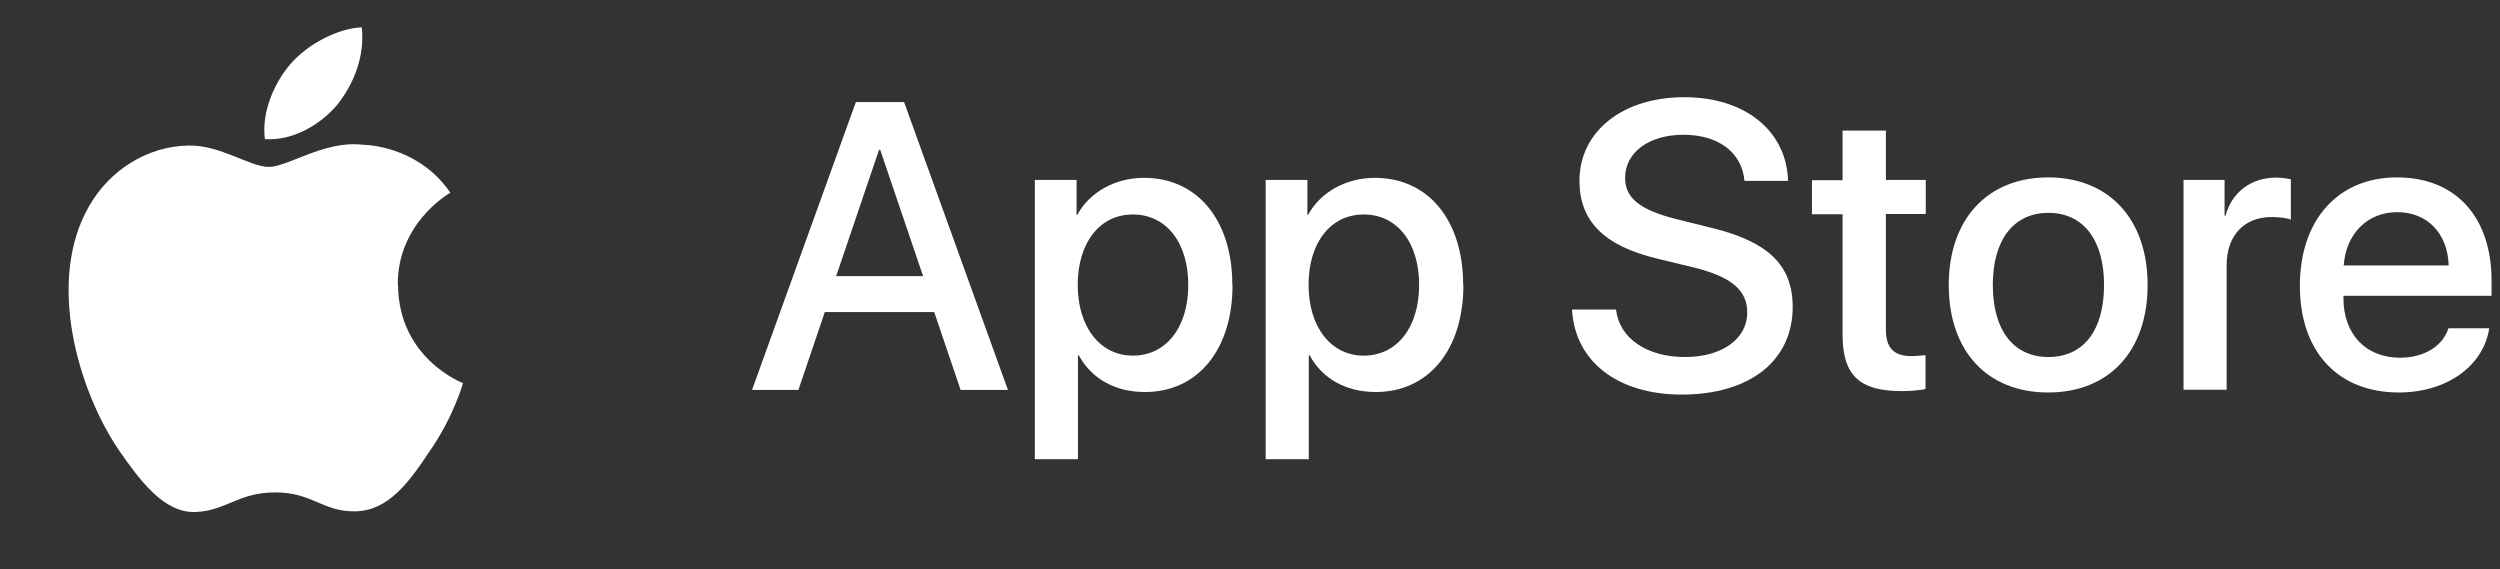 <svg width="123" height="28" viewBox="0 0 123 28" fill="none" xmlns="http://www.w3.org/2000/svg">
<rect x="0" y="0" width="123" height="28" fill="#333333" stroke="none"/>
<path d="M19.572 14.028C19.539 11.016 22.036 9.548 22.157 9.482C20.744 7.423 18.553 7.138 17.786 7.116C15.946 6.919 14.161 8.212 13.229 8.212C12.298 8.212 10.831 7.127 9.275 7.16C7.271 7.193 5.397 8.354 4.379 10.15C2.265 13.82 3.842 19.209 5.868 22.178C6.887 23.635 8.07 25.256 9.626 25.19C11.148 25.124 11.718 24.226 13.547 24.226C15.376 24.226 15.891 25.19 17.48 25.157C19.112 25.135 20.141 23.7 21.116 22.233C22.288 20.567 22.759 18.924 22.781 18.848C22.748 18.837 19.616 17.643 19.583 14.028H19.572Z" fill="white"/>
<path d="M16.581 5.167C17.403 4.148 17.961 2.757 17.797 1.344C16.614 1.399 15.135 2.165 14.281 3.162C13.525 4.038 12.857 5.484 13.032 6.843C14.358 6.941 15.727 6.174 16.581 5.167Z" fill="white"/>
<path d="M45.975 15.353H40.581L39.281 19.185H37L42.109 5.021H44.481L49.59 19.185H47.263L45.963 15.353H45.975ZM41.139 13.586H45.416L43.306 7.371H43.249L41.139 13.586Z" fill="white"/>
<path d="M60.641 14.018C60.641 17.223 58.919 19.287 56.331 19.287C54.86 19.287 53.697 18.626 53.081 17.485H53.035V22.594H50.914V8.853H52.967V10.575H53.001C53.594 9.468 54.848 8.75 56.285 8.75C58.908 8.75 60.63 10.825 60.63 14.018H60.641ZM58.463 14.018C58.463 11.932 57.38 10.552 55.738 10.552C54.096 10.552 53.024 11.954 53.024 14.018C53.024 16.082 54.118 17.497 55.738 17.497C57.357 17.497 58.463 16.128 58.463 14.018Z" fill="white"/>
<path d="M71.999 14.018C71.999 17.223 70.277 19.287 67.688 19.287C66.217 19.287 65.054 18.626 64.438 17.485H64.393V22.594H62.272V8.853H64.324V10.575H64.358C64.951 9.468 66.206 8.75 67.643 8.75C70.265 8.75 71.987 10.825 71.987 14.018H71.999ZM69.821 14.018C69.821 11.932 68.737 10.552 67.095 10.552C65.453 10.552 64.381 11.954 64.381 14.018C64.381 16.082 65.476 17.497 67.095 17.497C68.715 17.497 69.821 16.128 69.821 14.018Z" fill="white"/>
<path d="M79.51 15.239C79.67 16.642 81.027 17.566 82.897 17.566C84.767 17.566 85.965 16.642 85.965 15.376C85.965 14.281 85.189 13.62 83.353 13.164L81.517 12.719C78.918 12.092 77.709 10.872 77.709 8.899C77.709 6.459 79.841 4.782 82.863 4.782C85.885 4.782 87.903 6.459 87.972 8.899H85.828C85.703 7.485 84.528 6.63 82.829 6.63C81.13 6.63 79.955 7.496 79.955 8.751C79.955 9.754 80.696 10.336 82.521 10.792L84.083 11.18C86.991 11.864 88.2 13.039 88.2 15.102C88.2 17.748 86.09 19.413 82.738 19.413C79.602 19.413 77.481 17.794 77.344 15.228H79.51V15.239Z" fill="white"/>
<path d="M92.786 6.413V8.853H94.748V10.53H92.786V16.22C92.786 17.11 93.174 17.52 94.041 17.52C94.257 17.52 94.599 17.486 94.736 17.475V19.14C94.497 19.197 94.029 19.242 93.562 19.242C91.475 19.242 90.654 18.455 90.654 16.46V10.541H89.148V8.865H90.654V6.424H92.786V6.413Z" fill="white"/>
<path d="M95.879 14.019C95.879 10.769 97.795 8.728 100.771 8.728C103.747 8.728 105.663 10.769 105.663 14.019C105.663 17.269 103.77 19.31 100.771 19.31C97.772 19.31 95.879 17.28 95.879 14.019ZM103.519 14.019C103.519 11.795 102.493 10.472 100.782 10.472C99.072 10.472 98.046 11.795 98.046 14.019C98.046 16.242 99.061 17.565 100.782 17.565C102.504 17.565 103.519 16.265 103.519 14.019Z" fill="white"/>
<path d="M107.43 8.853H109.448V10.61H109.494C109.813 9.446 110.76 8.739 111.98 8.739C112.288 8.739 112.539 8.785 112.71 8.819V10.803C112.539 10.735 112.174 10.678 111.763 10.678C110.395 10.678 109.551 11.602 109.551 13.05V19.174H107.43V8.853Z" fill="white"/>
<path d="M122.471 16.151C122.186 18.021 120.361 19.31 118.024 19.31C115.025 19.31 113.154 17.303 113.154 14.064C113.154 10.826 115.024 8.728 117.932 8.728C120.84 8.728 122.585 10.689 122.585 13.825V14.555H115.298V14.68C115.298 16.448 116.404 17.6 118.081 17.6C119.255 17.6 120.179 17.041 120.464 16.151H122.471ZM115.31 13.061H120.475C120.43 11.476 119.415 10.438 117.944 10.438C116.473 10.438 115.424 11.499 115.31 13.061Z" fill="white"/>
</svg>
